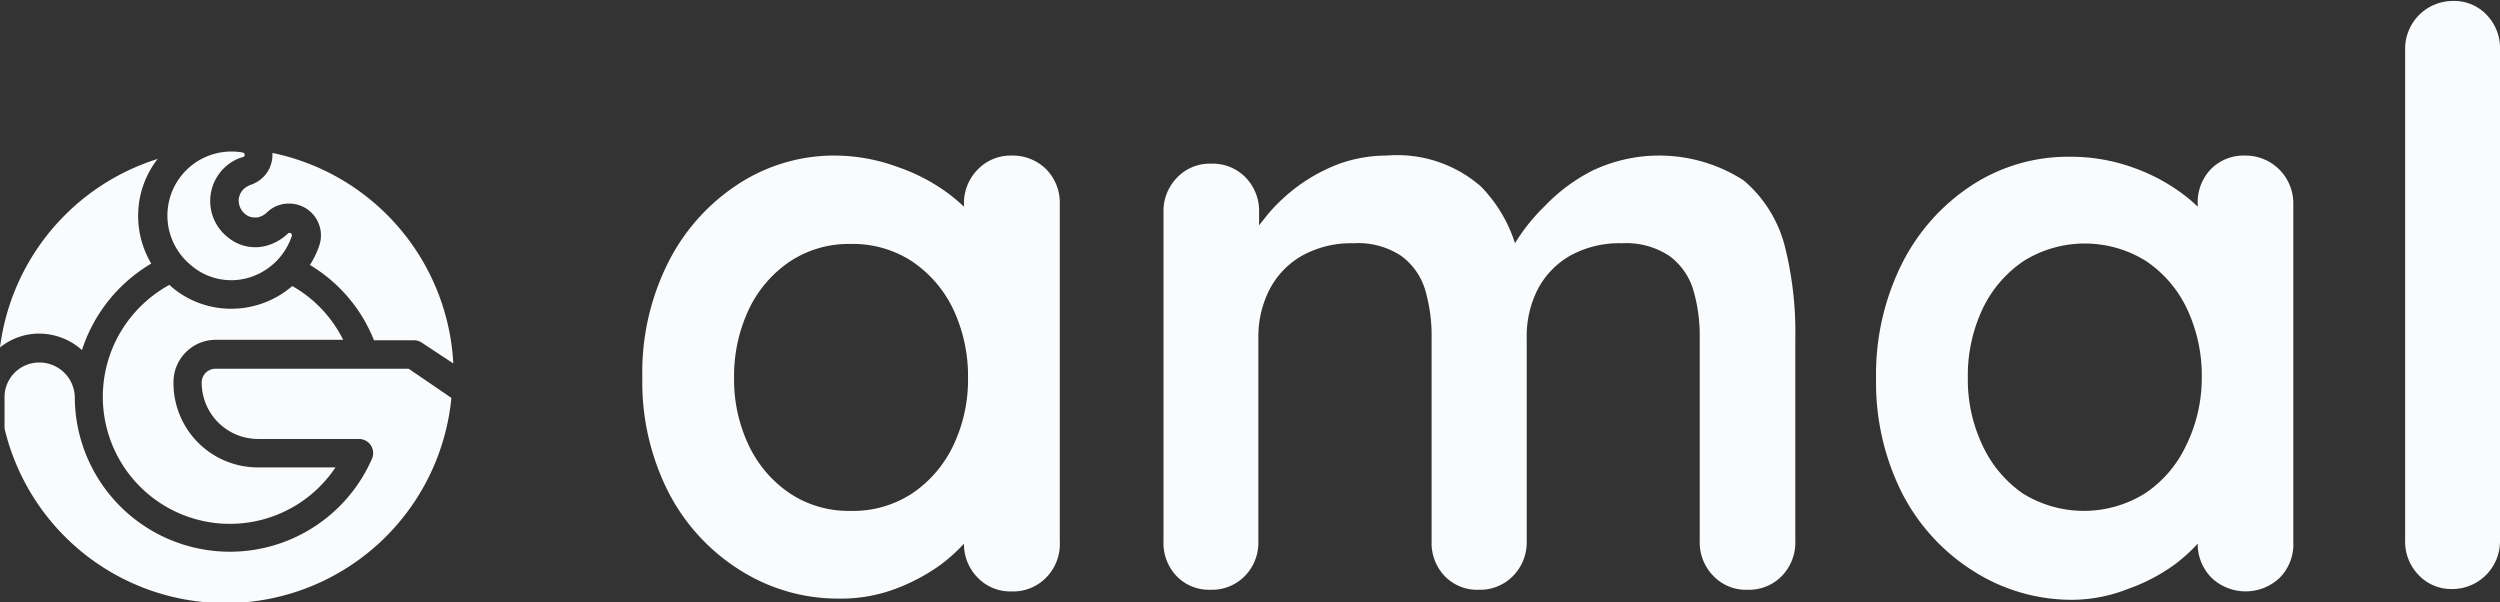 <svg id="Layer_1" data-name="Layer 1" xmlns="http://www.w3.org/2000/svg" width="104.62" height="25.2" viewBox="0 0 104.62 25.2">
  <rect x="0" y="0" width="104.62" height="25.2" fill="#333333" stroke="none"/>
  <defs>
    <style>
      .cls-1 {
        fill: #f9fbfd;
      }
    </style>
  </defs>
  <g>
    <g>
      <path class="cls-1" d="M53.81,18.43a2,2,0,0,0-1.44-.57,1.91,1.91,0,0,0-1.43.59,2,2,0,0,0-.57,1.45V20a7.22,7.22,0,0,0-.65-.55,7.8,7.8,0,0,0-2.09-1.1A7.7,7.7,0,0,0,45,17.86a7.34,7.34,0,0,0-4.07,1.19A8.43,8.43,0,0,0,38,22.32a10.24,10.24,0,0,0-1.09,4.83A10.16,10.16,0,0,0,38,31.94a8.35,8.35,0,0,0,3,3.27,7.66,7.66,0,0,0,4.18,1.19A6.45,6.45,0,0,0,47.48,36a8.07,8.07,0,0,0,1.89-1,6.88,6.88,0,0,0,1-.9,2,2,0,0,0,.57,1.42,1.9,1.9,0,0,0,1.43.58,1.92,1.92,0,0,0,1.44-.58A2,2,0,0,0,54.38,34V19.9A2,2,0,0,0,53.81,18.43ZM49.92,30a5,5,0,0,1-1.72,2,4.51,4.51,0,0,1-2.57.73A4.45,4.45,0,0,1,43.09,32a5,5,0,0,1-1.72-2,6.39,6.39,0,0,1-.62-2.83,6.55,6.55,0,0,1,.62-2.88,5,5,0,0,1,1.72-2,4.45,4.45,0,0,1,2.54-.73,4.51,4.51,0,0,1,2.57.73,5,5,0,0,1,1.72,2,6.55,6.55,0,0,1,.62,2.88A6.39,6.39,0,0,1,49.92,30Z" transform="translate(-10.03 -11.35)"/>
      <path class="cls-1" d="M85.16,25.48V34a2,2,0,0,1-.56,1.45,1.92,1.92,0,0,1-1.44.58,1.88,1.88,0,0,1-1.43-.58A2,2,0,0,1,81.16,34V25.48a6.79,6.79,0,0,0-.27-2,2.74,2.74,0,0,0-1-1.42,3.28,3.28,0,0,0-2-.53,4.23,4.23,0,0,0-2.17.53,3.47,3.47,0,0,0-1.35,1.42,4.32,4.32,0,0,0-.45,2V34a2,2,0,0,1-.57,1.45,1.92,1.92,0,0,1-1.44.58,1.88,1.88,0,0,1-1.43-.58A2,2,0,0,1,69.94,34V25.48a6.79,6.79,0,0,0-.27-2,2.74,2.74,0,0,0-1-1.42,3.26,3.26,0,0,0-2-.53,4.23,4.23,0,0,0-2.17.53,3.47,3.47,0,0,0-1.35,1.42,4.32,4.32,0,0,0-.46,2V34a2,2,0,0,1-.56,1.45,1.92,1.92,0,0,1-1.44.58,1.88,1.88,0,0,1-1.43-.58A2,2,0,0,1,58.72,34V20.23a2,2,0,0,1,.57-1.45,1.88,1.88,0,0,1,1.43-.58,1.92,1.92,0,0,1,1.44.58,2,2,0,0,1,.56,1.45v.55l.34-.43a7.28,7.28,0,0,1,1.3-1.22,7.13,7.13,0,0,1,1.7-.92,5.91,5.91,0,0,1,2-.35A5.33,5.33,0,0,1,72,19.15a6,6,0,0,1,1.43,2.38A7.67,7.67,0,0,1,74.65,20a7.39,7.39,0,0,1,2-1.5A6.52,6.52,0,0,1,83,18.9a5.35,5.35,0,0,1,1.72,2.75A14.68,14.68,0,0,1,85.16,25.48Z" transform="translate(-10.03 -11.35)"/>
      <path class="cls-1" d="M105.4,18.43a2,2,0,0,0-1.44-.57,1.92,1.92,0,0,0-1.43.59A2,2,0,0,0,102,19.9V20a6.05,6.05,0,0,0-.65-.55,7.8,7.8,0,0,0-2.09-1.1,7.68,7.68,0,0,0-2.63-.44,7.38,7.38,0,0,0-4.08,1.19,8.43,8.43,0,0,0-2.92,3.27,10.36,10.36,0,0,0-1.09,4.83,10.28,10.28,0,0,0,1.09,4.79,8.35,8.35,0,0,0,3,3.27,7.66,7.66,0,0,0,4.18,1.19A6.42,6.42,0,0,0,99.07,36,7.69,7.69,0,0,0,101,35a6.93,6.93,0,0,0,1-.9,2,2,0,0,0,.57,1.42,2.07,2.07,0,0,0,2.87,0A2,2,0,0,0,106,34V19.9A2,2,0,0,0,105.4,18.43ZM101.51,30a4.9,4.9,0,0,1-1.72,2,4.84,4.84,0,0,1-5.11,0A5,5,0,0,1,93,30a6.39,6.39,0,0,1-.62-2.83A6.55,6.55,0,0,1,93,24.27a5,5,0,0,1,1.72-2,4.84,4.84,0,0,1,5.11,0,4.94,4.94,0,0,1,1.72,2,6.55,6.55,0,0,1,.62,2.88A6.39,6.39,0,0,1,101.51,30Z" transform="translate(-10.03 -11.35)"/>
      <path class="cls-1" d="M114.65,34a2,2,0,0,1-2,2,1.88,1.88,0,0,1-1.4-.58,2,2,0,0,1-.57-1.45V13.39a2,2,0,0,1,2-2,1.87,1.87,0,0,1,1.42.59,2,2,0,0,1,.55,1.45Z" transform="translate(-10.03 -11.35)"/>
    </g>
    <g>
      <path class="cls-1" d="M28.92,28a9.5,9.5,0,0,1-18.7,1.28V28a1.45,1.45,0,0,1,1.45-1.48A1.48,1.48,0,0,1,13.16,28h0A6.49,6.49,0,0,0,25.6,30.54a.59.59,0,0,0-.31-.77.59.59,0,0,0-.23-.05H20.83a2.36,2.36,0,0,1-2.36-2.35.58.58,0,0,1,.59-.59l8.07,0Z" transform="translate(-10.03 -11.35)"/>
      <path class="cls-1" d="M29,26.56l-1.32-.87a.56.56,0,0,0-.33-.1H25.68A6.42,6.42,0,0,0,23,22.44a3.79,3.79,0,0,0,.39-.81,1.33,1.33,0,0,0-1.27-1.76,1.3,1.3,0,0,0-.93.38.76.76,0,0,1-.4.2h-.11a.58.58,0,0,1-.36-.12.73.73,0,0,1-.3-.63.7.7,0,0,1,.34-.54l.14-.07a1.32,1.32,0,0,0,.93-1.34A9.51,9.51,0,0,1,29,26.56Z" transform="translate(-10.03 -11.35)"/>
      <path class="cls-1" d="M16.36,22.38A6.53,6.53,0,0,0,13.46,26a2.7,2.7,0,0,0-1.8-.69,2.61,2.61,0,0,0-1.63.58A9.53,9.53,0,0,1,16.63,18a3.84,3.84,0,0,0-.8,2A3.9,3.9,0,0,0,16.36,22.38Z" transform="translate(-10.03 -11.35)"/>
      <path class="cls-1" d="M20.83,30.91h3.24A5.31,5.31,0,0,1,15.23,25a5.39,5.39,0,0,1,1.89-1.73l.05.05a3.82,3.82,0,0,0,2.53.95,3.9,3.9,0,0,0,2.56-.95,5.27,5.27,0,0,1,2.13,2.25H19.05a1.77,1.77,0,0,0-1.76,1.77A3.53,3.53,0,0,0,20.83,30.91Z" transform="translate(-10.03 -11.35)"/>
      <path class="cls-1" d="M21.07,21.66a2.08,2.08,0,0,0,1-.53.1.1,0,0,1,.17.1A2.71,2.71,0,0,1,20.33,23,2.58,2.58,0,0,1,18,22.43a2.68,2.68,0,0,1,2.17-4.7.1.1,0,0,1,0,.2,1.65,1.65,0,0,0-.41.18,1.93,1.93,0,0,0-.17,3.19A1.79,1.79,0,0,0,21.07,21.66Z" transform="translate(-10.03 -11.35)"/>
    </g>
  </g>
</svg>
